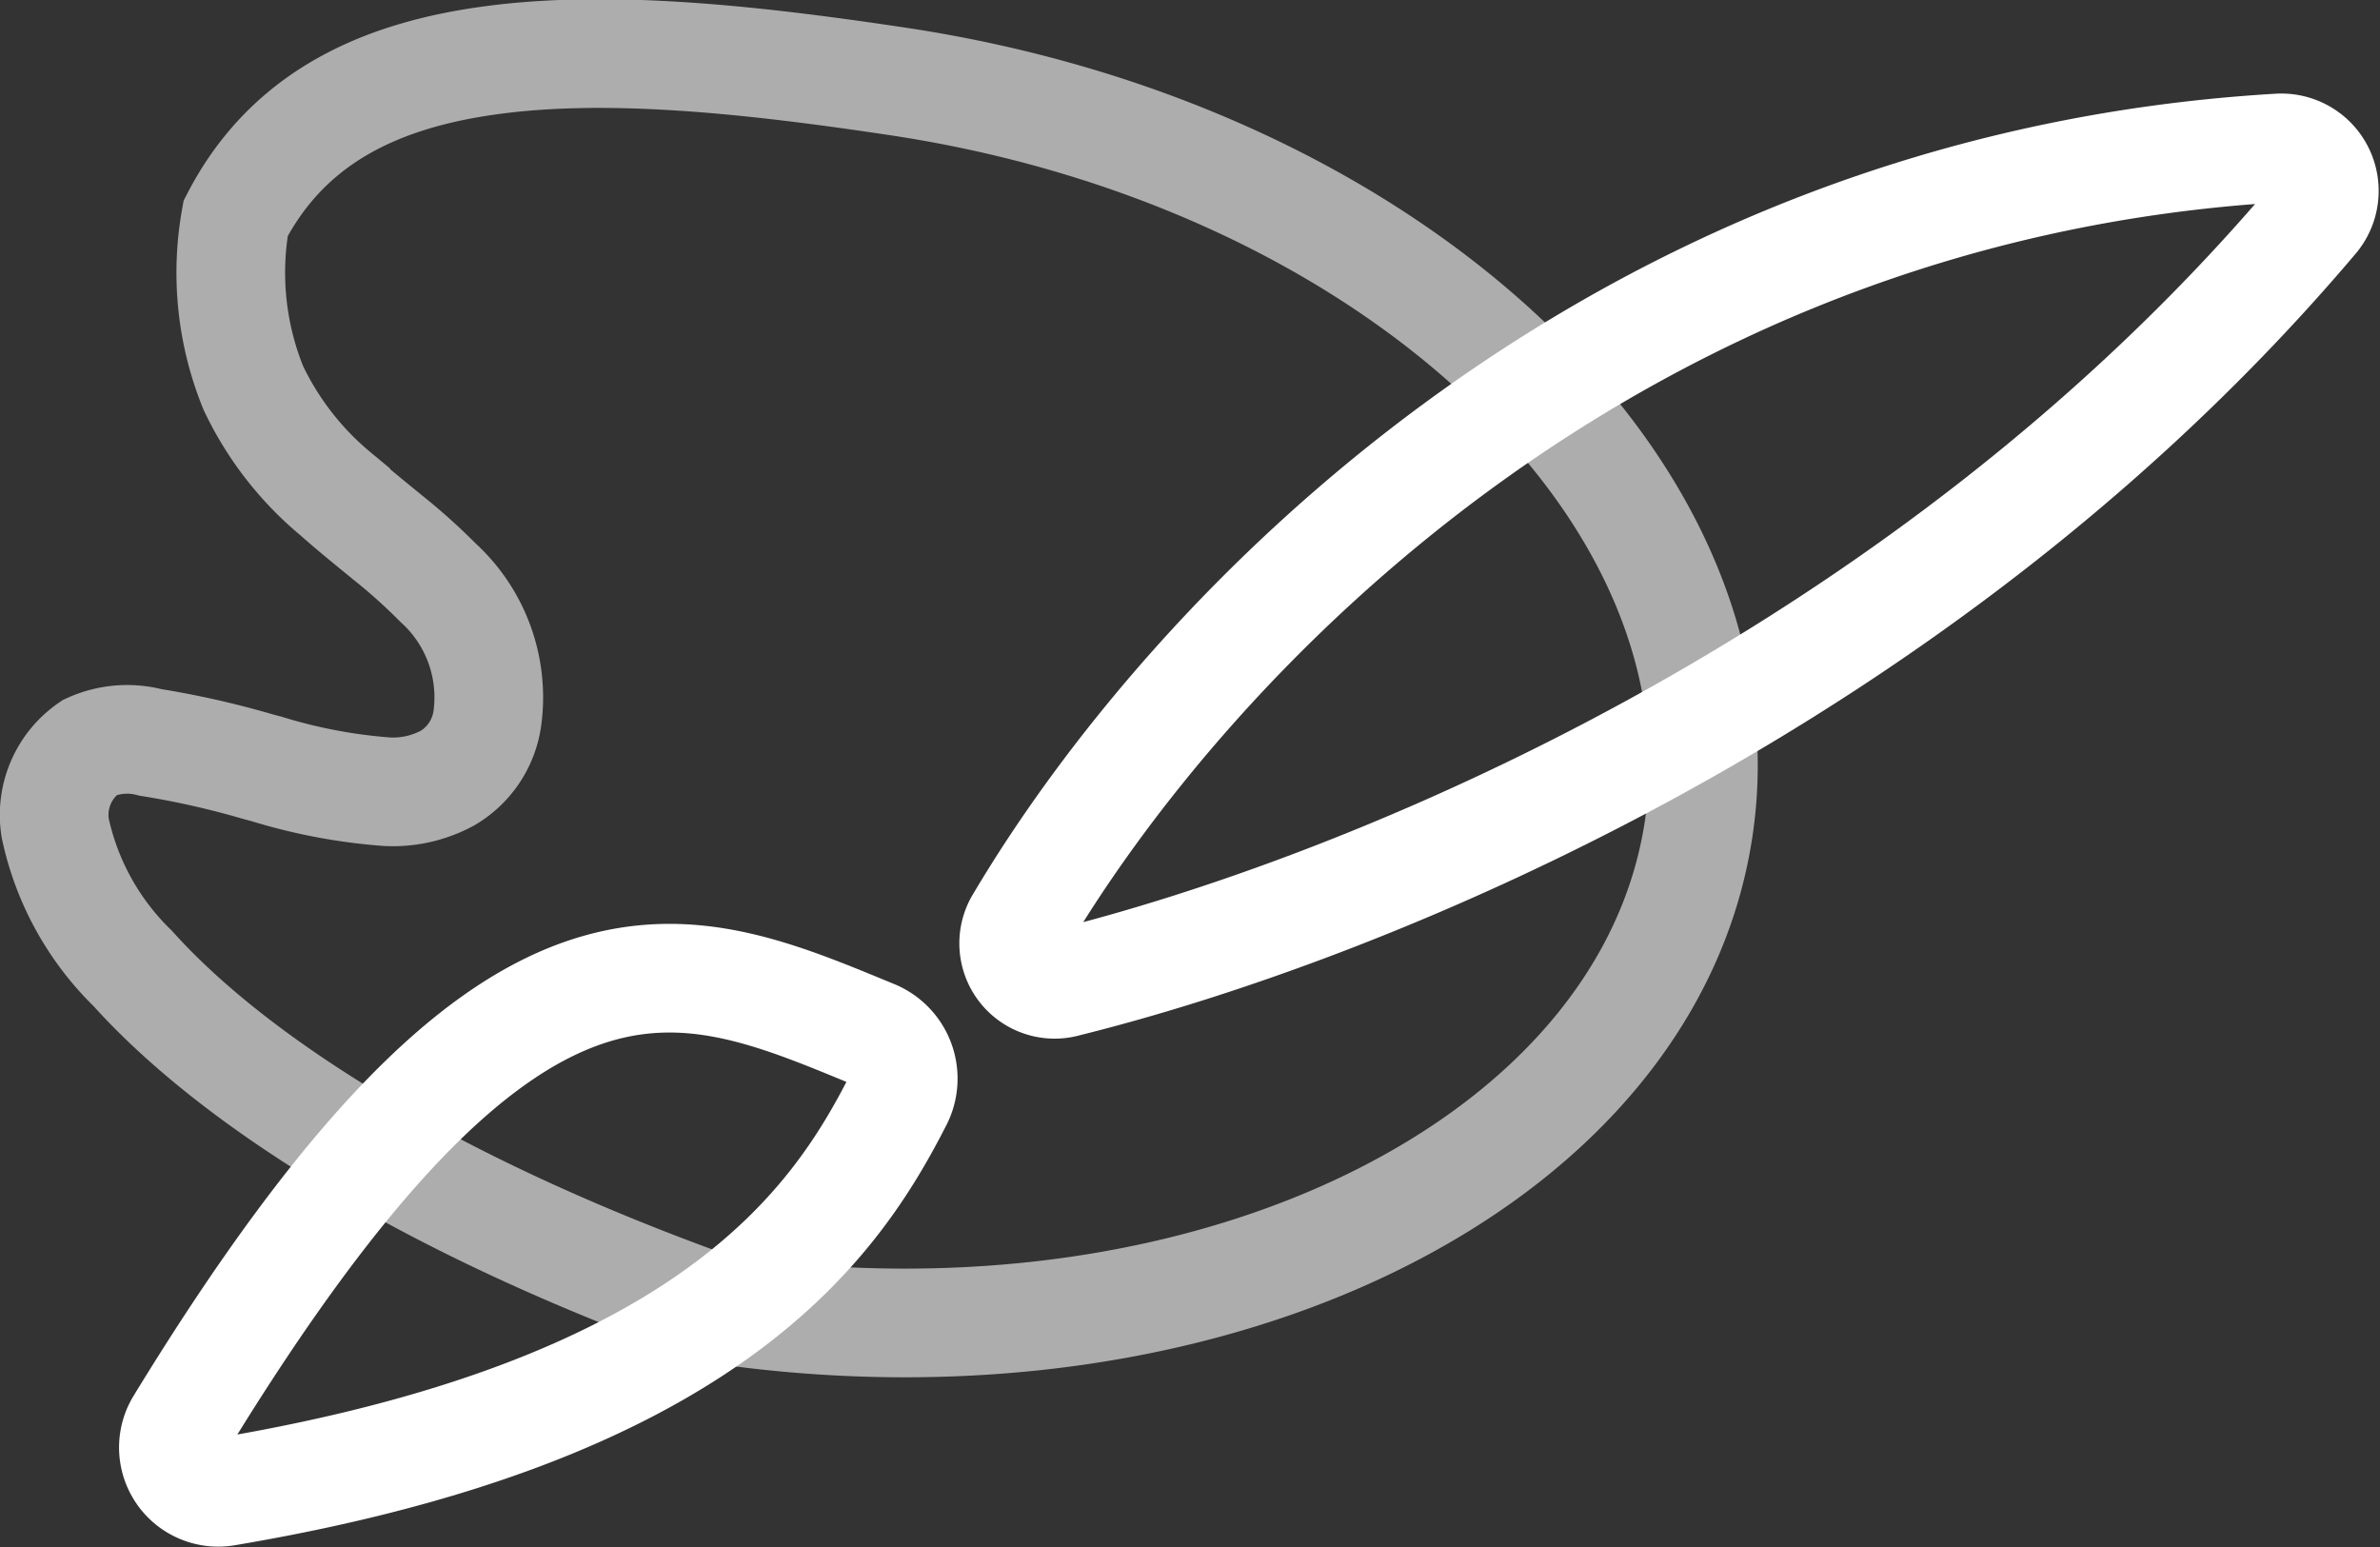 <svg xmlns="http://www.w3.org/2000/svg" width="87.609" height="56.947" viewBox="0 0 87.609 56.947">
  <rect x="0" y="0" width="87.609" height="56.947" fill="#333333" stroke="none"/>
  <g id="ServiceGraphicDesign" transform="translate(2.002 1.973)">
    <path id="Path_54" data-name="Path 54" d="M93.118,10.119c-24.482,1.455-40.052,17.918-46.31,28.473a1.508,1.508,0,0,0,1.7,2.251c11.209-2.781,31.55-11.134,45.918-28.1A1.582,1.582,0,0,0,93.118,10.119Z" transform="translate(-11.264 -6.644)" fill="none" stroke="#fff" stroke-linecap="round" stroke-linejoin="round" stroke-width="4"/>
    <path id="Path_55" data-name="Path 55" d="M11.032,61.884C23.292,41.826,29.383,44.6,36.541,47.549a1.764,1.764,0,0,1,.925,2.41C35.143,54.524,30.528,61.392,12.7,64.39A1.65,1.65,0,0,1,11.032,61.884Z" transform="translate(-6.398 -11.453)" fill="none" stroke="#fff" stroke-linecap="round" stroke-linejoin="round" stroke-width="4"/>
    <path id="Path_56" data-name="Path 56" d="M7.007,31.64h0a3.333,3.333,0,0,1,2.24-.186,32.251,32.251,0,0,1,3.951.891l.341.091a20.038,20.038,0,0,0,4.417.833,4.231,4.231,0,0,0,2.239-.511,3.043,3.043,0,0,0,1.457-2.238,5.708,5.708,0,0,0-1.824-4.949,21.389,21.389,0,0,0-1.852-1.661l-.386-.316c-.516-.422-1.021-.835-1.526-1.285a11.449,11.449,0,0,1-3.031-3.9,11.251,11.251,0,0,1-.652-6.249C14.181,8.688,17.31,7,21.505,6.382c4.366-.647,9.646-.1,15.206.734,9.248,1.38,17.154,5.254,22.473,10.313s7.949,11.186,7.053,17.187S61.042,45.706,54.472,48.994c-6.526,3.266-15.154,4.664-24.34,3.325C19.355,48.476,12.253,43.844,8.595,39.777A10.173,10.173,0,0,1,5.739,34.61,3.012,3.012,0,0,1,7.007,31.64Z" transform="translate(-5.708 -6.098)" fill="none" stroke="rgba(255,255,255,0.6)" stroke-width="4"/>
  </g>
</svg>
